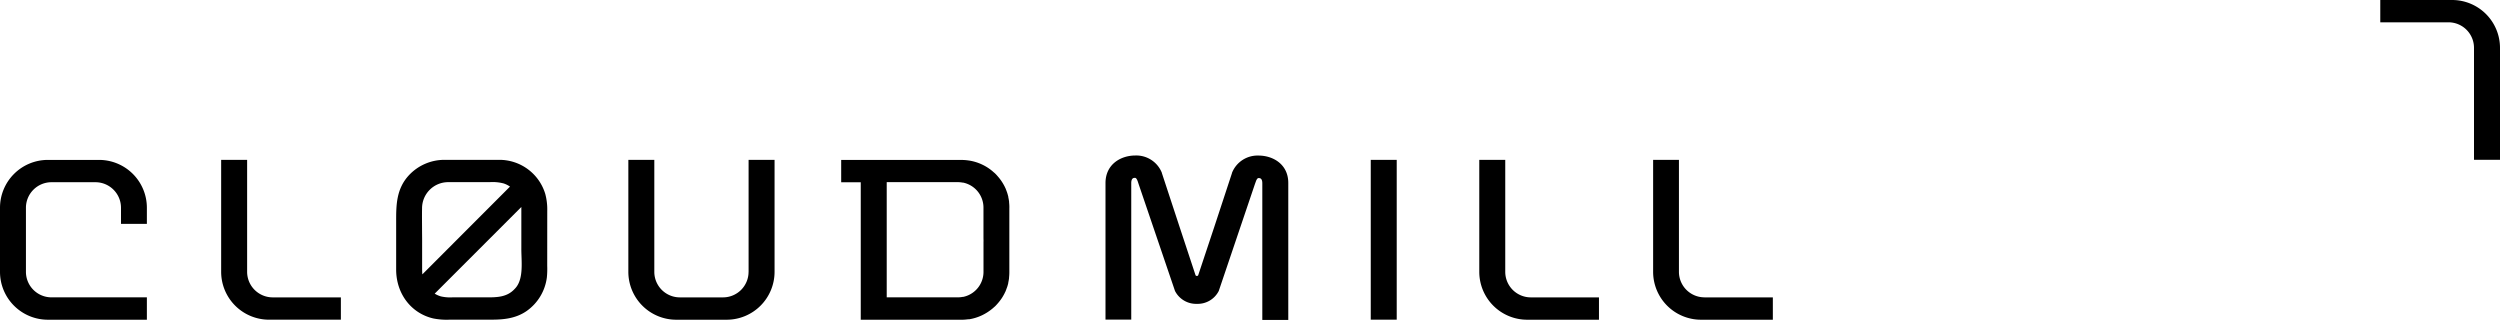 <svg xmlns="http://www.w3.org/2000/svg" viewBox="0 0 800 102.35"><g data-name="Слой 2"><path d="M783.52 7.14a8.17 8.17 0 0 1 8.16 8.16v35.84H800V15.31A15.33 15.33 0 0 0 784.69 0h-23v7.14zM239.54 87a8.17 8.17 0 0 1-8.16 8.16h-13.84a8.17 8.17 0 0 1-8.16-8.16V51.15h-8.31V87a15.33 15.33 0 0 0 15.3 15.31h16.18A15.33 15.33 0 0 0 247.86 87V51.15h-8.31V87zM79.08 87V51.15h-8.31V87a15.33 15.33 0 0 0 15.31 15.3h23v-7.14H87.25A8.19 8.19 0 0 1 79.08 87zm402.6 0V51.15h-8.31V87a15.33 15.33 0 0 0 15.3 15.31h23v-7.15h-21.83a8.18 8.18 0 0 1-8.16-8.16zm63.74 8.15a8.17 8.17 0 0 1-8.16-8.15V51.15H529V87a15.33 15.33 0 0 0 15.31 15.31h23v-7.15h-21.89zM402.73 49.78a8.79 8.79 0 0 0-8.5 5.55v.07l-5.59 17-5.19 15.6a.42.42 0 0 1-.45.3.42.42 0 0 1-.45-.3l-5.16-15.62-5.59-17v-.07a8.8 8.8 0 0 0-8.5-5.55c-4.6 0-9.54 2.76-9.54 8.82v43.7H362V58.6c0-1.11.36-1.68 1.06-1.68h.24a.44.44 0 0 1 .17.08l.09.08.12.14.15.24a2.17 2.17 0 0 1 .12.26c0 .07.06.13.09.21l.36 1.09L376 93.11a7.58 7.58 0 0 0 7 4.12 7.55 7.55 0 0 0 7-4.12L401.54 59l.36-1 .09-.21c0-.1.08-.18.12-.26a1.25 1.25 0 0 1 .15-.24.58.58 0 0 1 .12-.14l.09-.08a.44.44 0 0 1 .17-.08h.24c.71 0 1.06.56 1.06 1.68v43.7h8.31V58.6c.03-6.06-4.92-8.82-9.52-8.82zm35.91 1.37h8.31v51.14h-8.31zM175.12 68.31v-.78a19.19 19.19 0 0 0-.63-5.46 15.33 15.33 0 0 0-14.66-10.92h-17.72A15.52 15.52 0 0 0 130.93 56c-4.17 4.43-4.16 9.73-4.16 14.86v15.39c0 7.73 4.79 14 11.87 15.65a22 22 0 0 0 5.31.39h13.29c3.77 0 7.73-.33 11.23-2.73A15.51 15.51 0 0 0 175 88.75a27.56 27.56 0 0 0 .11-3.7zm-40.06 5.84c0-2.36-.05-5 0-7.63a8.36 8.36 0 0 1 8.23-8.23h13.39a13.81 13.81 0 0 1 4.52.42 8.29 8.29 0 0 1 2 1L135.15 87.8c-.07-.76-.07-1.55-.07-2.39V78c.01-1.28-.01-2.57-.02-3.85zm31.82 7.76c.13 3.79.28 8.08-2.17 10.53-2.53 2.76-5.84 2.74-9.68 2.71h-10.17a13.35 13.35 0 0 1-3.76-.3 8.3 8.3 0 0 1-2-.88l27.73-27.73v13.2c-.01.77.02 1.61.05 2.47zM31.73 51.17H15.29A15.32 15.32 0 0 0 0 66.48V87a15.32 15.32 0 0 0 15.29 15.31H47v-7.16H16.47A8.17 8.17 0 0 1 8.3 87V66.48a8.18 8.18 0 0 1 8.17-8.17h14.08a8.18 8.18 0 0 1 8.17 8.17v5.15H47v-5.15a15.31 15.31 0 0 0-15.27-15.31zM323 66.44a15.25 15.25 0 0 0-.09-1.66v-.21a14.36 14.36 0 0 0-.25-1.46v-.13q-.18-.75-.42-1.47a1.19 1.19 0 0 0-.08-.2c-.1-.28-.2-.57-.32-.85l-.08-.2c0-.09-.1-.18-.14-.27s0-.09-.05-.13c-.22-.46-.47-.9-.73-1.33l-.36-.56a15.27 15.27 0 0 0-1-1.31l-.26-.3c-.24-.28-.49-.56-.76-.82s-.31-.27-.47-.41l-.34-.3a14.86 14.86 0 0 0-3.32-2.15l-.32-.15a15.2 15.2 0 0 0-3.86-1.15l-.37-.05a15.58 15.58 0 0 0-2.05-.15h-38.55v7.14h6.26v44h32.27a15.58 15.58 0 0 0 2.05-.15h.37A15.2 15.2 0 0 0 314 101l.32-.15a16.11 16.11 0 0 0 3.32-2.15l.34-.3.47-.41c.27-.27.51-.54.76-.82l.26-.3a15.27 15.27 0 0 0 1-1.31c.12-.18.25-.37.36-.56.26-.43.51-.88.73-1.33 0 0 0-.09.05-.13s.1-.18.14-.27l.08-.2c.12-.28.21-.56.32-.85a1.19 1.19 0 0 1 .08-.2 12.34 12.34 0 0 0 .42-1.47v-.13a14.36 14.36 0 0 0 .25-1.46v-.21a15.25 15.25 0 0 0 .09-1.66V66.45zm-8.28 10.8V87a8.18 8.18 0 0 1-6.48 8h-.16a8.29 8.29 0 0 1-1.5.15h-22.83V58.29h22.82a8.29 8.29 0 0 1 1.5.15h.16a8.17 8.17 0 0 1 6.48 8v9.76c.02.66.02 1.04.02 1.04z" data-name="Слой 1"/></g></svg>